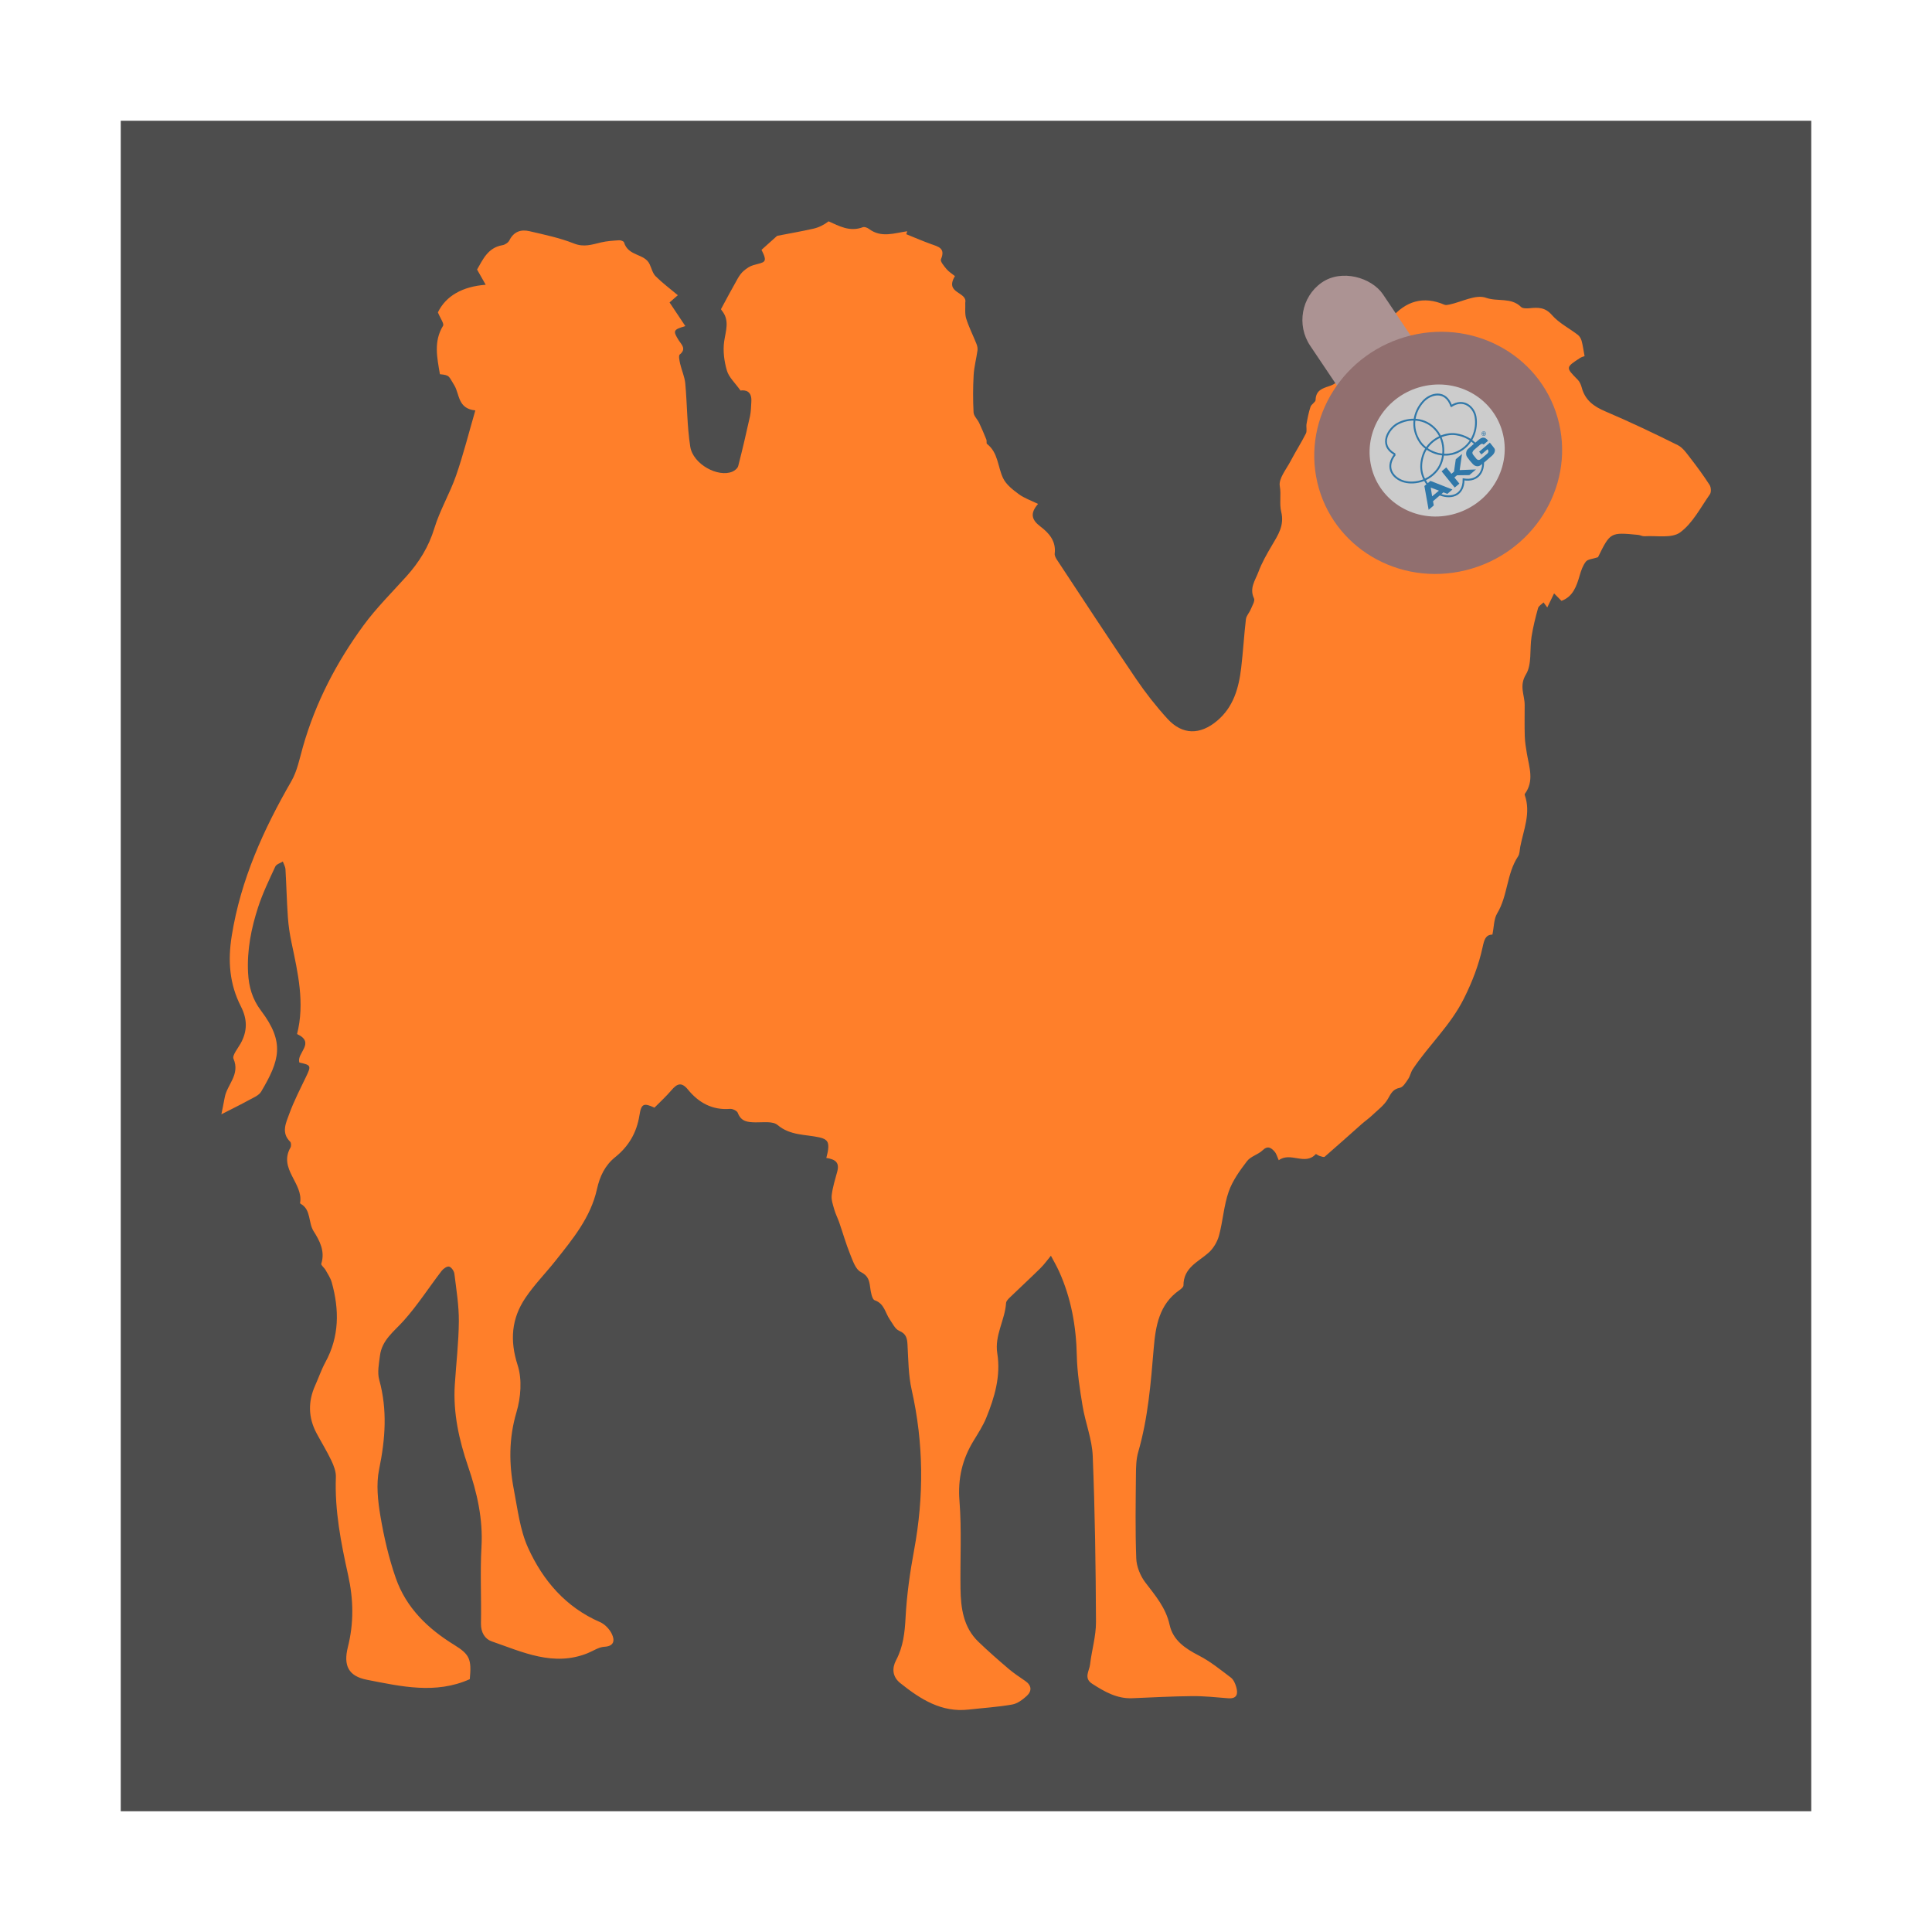 <?xml version="1.0" encoding="UTF-8" standalone="no"?>
<!-- Created with Inkscape (http://www.inkscape.org/) -->

<svg
   xmlns:dc="http://purl.org/dc/elements/1.1/"
   xmlns:cc="http://creativecommons.org/ns#"
   xmlns:rdf="http://www.w3.org/1999/02/22-rdf-syntax-ns#"
   xmlns:svg="http://www.w3.org/2000/svg"
   xmlns="http://www.w3.org/2000/svg"
   xmlns:sodipodi="http://sodipodi.sourceforge.net/DTD/sodipodi-0.dtd"
   xmlns:inkscape="http://www.inkscape.org/namespaces/inkscape"
   version="1.0"
   width="96"
   height="96"
   id="svg2408"
   inkscape:version="0.91 r13725"
   sodipodi:docname="gmusicbrowser.svg">
  <sodipodi:namedview
     pagecolor="#ffffff"
     bordercolor="#666666"
     borderopacity="1"
     objecttolerance="10"
     gridtolerance="10"
     guidetolerance="10"
     inkscape:pageopacity="0"
     inkscape:pageshadow="2"
     inkscape:window-width="1275"
     inkscape:window-height="716"
     id="namedview128"
     showgrid="false"
     inkscape:zoom="3.9999998"
     inkscape:cx="40.256285"
     inkscape:cy="47.794709"
     inkscape:window-x="23"
     inkscape:window-y="24"
     inkscape:window-maximized="0"
     inkscape:current-layer="svg2408"
     showguides="true"
     inkscape:guide-bbox="true" />
  <defs
     id="defs2410">
    <linearGradient
       x1="45.448"
       y1="92.54"
       x2="45.448"
       y2="7.017"
       id="ButtonShadow"
       gradientUnits="userSpaceOnUse"
       gradientTransform="scale(1.006,0.994)">
      <stop
         id="stop3750"
         style="stop-color:#000000;stop-opacity:1"
         offset="0" />
      <stop
         id="stop3752"
         style="stop-color:#000000;stop-opacity:0.588"
         offset="1" />
    </linearGradient>
    <filter
       id="filter3174"
       style="color-interpolation-filters:sRGB">
      <feGaussianBlur
         id="feGaussianBlur3176"
         stdDeviation="1.71" />
    </filter>
    <mask
       maskUnits="userSpaceOnUse"
       x="122.963"
       y="97.149"
       width="576.609"
       height="587.491"
       id="XMLID_23_">
      <g
         id="g31"
         style="filter:url(#Adobe_OpacityMaskFilter)">
        <radialGradient
           id="XMLID_24_"
           cx="88.978"
           cy="-20.899"
           r="673.116"
           fx="88.978"
           fy="-20.899"
           gradientUnits="userSpaceOnUse">
          <stop
             offset="0.309"
             style="stop-color: rgb(255, 255, 255);"
             id="stop34" />
          <stop
             offset="1"
             style="stop-color: rgb(0, 0, 0);"
             id="stop36" />
        </radialGradient>
        <ellipse
           cx="295.895"
           cy="286.172"
           rx="512.934"
           ry="349.106"
           id="ellipse38"
           style="fill:url(#XMLID_24_) #000000" />
      </g>
    </mask>
    <mask
       maskUnits="userSpaceOnUse"
       x="243.061"
       y="279.317"
       width="252.506"
       height="187.183"
       id="XMLID_13_">
      <g
         id="g193"
         style="filter:url(#Adobe_OpacityMaskFilter_4_)">
        <linearGradient
           id="XMLID_14_"
           gradientUnits="userSpaceOnUse"
           x1="340.049"
           y1="266.934"
           x2="372.381"
           y2="417.815">
          <stop
             offset="0"
             style="stop-color: rgb(255, 255, 255);"
             id="stop196" />
          <stop
             offset="0.087"
             style="stop-color: rgb(248, 248, 248);"
             id="stop198" />
          <stop
             offset="0.216"
             style="stop-color: rgb(228, 228, 228);"
             id="stop200" />
          <stop
             offset="0.371"
             style="stop-color: rgb(194, 194, 194);"
             id="stop202" />
          <stop
             offset="0.546"
             style="stop-color: rgb(148, 148, 148);"
             id="stop204" />
          <stop
             offset="0.739"
             style="stop-color: rgb(89, 89, 89);"
             id="stop206" />
          <stop
             offset="0.944"
             style="stop-color: rgb(21, 21, 21);"
             id="stop208" />
          <stop
             offset="0.994"
             style="stop-color: rgb(0, 0, 0);"
             id="stop210" />
        </linearGradient>
        <ellipse
           cx="363.052"
           cy="374.282"
           rx="215.324"
           ry="183.322"
           id="ellipse212"
           style="fill:url(#XMLID_14_) #000000" />
      </g>
    </mask>
    <mask
       maskUnits="userSpaceOnUse"
       x="191.541"
       y="217.631"
       width="447.197"
       height="527.73"
       id="XMLID_10_">
      <g
         id="g159">
        <radialGradient
           id="XMLID_11_"
           cx="657.212"
           cy="155.233"
           r="606.953"
           fx="657.212"
           fy="155.233"
           gradientTransform="matrix(0.931,0,0,0.93,28.746,21.663)"
           gradientUnits="userSpaceOnUse">
          <stop
             offset="0"
             style="stop-color: rgb(201, 201, 200);"
             id="stop162" />
          <stop
             offset="0.088"
             style="stop-color: rgb(196, 196, 196);"
             id="stop164" />
          <stop
             offset="0.219"
             style="stop-color: rgb(184, 184, 183);"
             id="stop166" />
          <stop
             offset="0.377"
             style="stop-color: rgb(161, 160, 160);"
             id="stop168" />
          <stop
             offset="0.556"
             style="stop-color: rgb(127, 127, 126);"
             id="stop170" />
          <stop
             offset="0.752"
             style="stop-color: rgb(79, 79, 78);"
             id="stop172" />
          <stop
             offset="0.96"
             style="stop-color: rgb(18, 18, 18);"
             id="stop174" />
          <stop
             offset="1"
             style="stop-color: rgb(0, 0, 0);"
             id="stop176" />
        </radialGradient>
        <circle
           cx="408.427"
           cy="444.226"
           r="302.954"
           id="circle178"
           style="fill:url(#XMLID_11_) #000000" />
      </g>
    </mask>
    <mask
       maskUnits="userSpaceOnUse"
       x="101.57"
       y="425.034"
       width="156.907"
       height="127.553"
       id="XMLID_2_">
      <g
         id="g86">
        <linearGradient
           id="XMLID_3_"
           gradientUnits="userSpaceOnUse"
           x1="206.091"
           y1="397.621"
           x2="186.922"
           y2="563.473">
          <stop
             offset="0"
             style="stop-color: rgb(255, 255, 255);"
             id="stop89" />
          <stop
             offset="0.111"
             style="stop-color: rgb(203, 203, 203);"
             id="stop91" />
          <stop
             offset="0.24"
             style="stop-color: rgb(150, 150, 150);"
             id="stop93" />
          <stop
             offset="0.37"
             style="stop-color: rgb(104, 104, 104);"
             id="stop95" />
          <stop
             offset="0.499"
             style="stop-color: rgb(66, 66, 66);"
             id="stop97" />
          <stop
             offset="0.627"
             style="stop-color: rgb(37, 37, 37);"
             id="stop99" />
          <stop
             offset="0.754"
             style="stop-color: rgb(17, 17, 17);"
             id="stop101" />
          <stop
             offset="0.879"
             style="stop-color: rgb(4, 4, 4);"
             id="stop103" />
          <stop
             offset="1"
             style="stop-color: rgb(0, 0, 0);"
             id="stop105" />
        </linearGradient>
        <ellipse
           cx="194.764"
           cy="495.623"
           rx="160.94"
           ry="123.604"
           id="ellipse107"
           style="fill:url(#XMLID_3_) #000000" />
      </g>
    </mask>
    <mask
       maskUnits="userSpaceOnUse"
       x="155.705"
       y="461.543"
       width="93.126"
       height="44.813"
       id="XMLID_26_">
      <g
         id="g69">
        <linearGradient
           id="XMLID_1_"
           gradientUnits="userSpaceOnUse"
           x1="211.722"
           y1="562.858"
           x2="200.073"
           y2="466.754">
          <stop
             offset="0"
             style="stop-color: rgb(255, 255, 255);"
             id="stop72" />
          <stop
             offset="1"
             style="stop-color: rgb(0, 0, 0);"
             id="stop74" />
        </linearGradient>
        <ellipse
           cx="203.617"
           cy="495.988"
           rx="80.542"
           ry="59.683"
           id="ellipse76"
           style="fill:url(#XMLID_1_) #000000" />
      </g>
    </mask>
  </defs>
  <rect
     style="opacity:1;fill:#4d4d4d;fill-opacity:1;fill-rule:evenodd;stroke:none;stroke-width:1;stroke-linecap:butt;stroke-linejoin:miter;stroke-miterlimit:4;stroke-dasharray:none;stroke-opacity:1"
     id="rect4275"
     width="84"
     height="84"
     x="6"
     y="6" />
  <g
     id="layer2"
     style="display:none">
    <path
       d="M 11,7 C 7.676,7 5,9.676 5,13 l 0,33.688 c 2.238,0.124 4.661,0.236 5.875,0.438 0.661,0.11 -0.084,0.241 -1.125,0.344 C 8.709,47.572 7.355,47.665 6.844,47.75 6.222,47.853 5.626,47.904 5,48 l 0,1.062 c 0.38,0.036 0.718,0.031 0.938,0.031 0.809,10e-7 1.16,0.216 1.312,0.562 0.153,0.347 0.094,0.84 0.094,1.406 0,0.425 -0.942,0.663 -1.156,1.375 C 6.111,52.692 5.551,52.946 5,53.188 l 0,2.219 c 0.736,0.025 1.433,0.057 1.844,0.312 C 7.125,55.894 6.069,56.124 5,56.312 l 0,7.562 c 1.138,0.18 3.31,0.926 3.969,1.062 1.09,0.226 1.225,0.335 0.875,0.438 -0.35,0.103 -1.174,0.175 -2,0.312 C 6.866,65.85 5.908,66.142 5,66.344 L 5,86 c 0,3.324 2.676,6 6,6 l 13,0 c 0.095,-0.438 0.151,-0.931 0.25,-1.438 0.14,-0.718 0.255,-1.342 0.375,-1.594 0.03,-0.063 0.058,-0.114 0.094,-0.125 0.107,-0.033 0.238,0.192 0.469,0.781 0.304,0.778 0.54,1.647 0.688,2.375 l 0.75,0 c 0.276,-0.494 0.579,-1.138 0.812,-1.438 0.099,-0.127 0.275,0.132 0.531,0.375 0.256,0.243 0.589,0.486 0.938,0.375 0.649,-0.207 1.603,-0.726 2.031,-1 0.14,-0.089 0.3,-0.158 0.406,-0.188 0.106,-0.03 0.174,-0.018 0.25,0 0.151,0.035 0.232,0.145 0.344,0.281 0.223,0.273 0.467,0.656 1.062,0.656 0.478,0 0.657,-0.033 0.781,0.062 0.124,0.095 0.197,0.315 0.406,0.875 l 8.875,0 c -0.048,-0.594 1.041,-2.152 1.219,-3.062 0.191,-0.976 0.214,-1.242 0.281,-1.062 0.067,0.18 0.193,0.794 0.469,1.5 0.11,0.282 0.214,0.358 0.312,0.281 0.099,-0.077 0.169,-0.294 0.25,-0.562 0.162,-0.537 0.286,-1.297 0.344,-1.594 0.131,-0.67 0.129,-1.787 0.125,-2.281 -9.11e-4,-0.124 -0.006,-0.218 0,-0.25 0.018,-0.097 0.081,0.312 0.281,1.594 0.164,1.047 0.548,2.688 0.719,3.562 0.17,0.868 0.298,1.322 0.406,1.875 l 28.219,0 c 0.039,-0.495 0.035,-1.099 0.062,-1.5 0.02,-0.301 0.066,-0.487 0.156,-0.469 0.03,0.006 0.051,0.039 0.094,0.094 0.233,0.298 0.631,1.165 0.969,1.875 L 85,92 c 3.324,0 6,-2.676 6,-6 l 0,-7.219 c -0.169,0.004 -0.29,-4e-6 -0.5,0 -1.33,0 -2.638,-4e-6 -3.969,0 -1.227,0 -2.054,-9.64e-4 -2.25,-0.062 -0.196,-0.062 0.233,-0.183 1.469,-0.5 C 86.405,78.051 89.092,77.291 91,76.875 L 91,38.469 C 90.347,38.202 89.793,37.98 89.25,37.562 89.107,37.453 88.801,37.17 88.281,37 87.761,36.83 87.007,36.744 86,36.938 c -1.533,0.295 -1.686,0.283 -1.25,0.156 0.436,-0.127 1.469,-0.381 2.25,-0.531 1.153,-0.222 2.722,-1.204 4,-1.844 l 0,-4.562 c -0.698,-0.258 -1.422,-0.558 -1.75,-1.062 -0.21,-0.323 -0.322,-0.513 -0.312,-0.625 0.009,-0.112 0.133,-0.149 0.25,-0.188 0.117,-0.038 0.261,-0.054 0.375,-0.156 0.114,-0.102 0.187,-0.292 0.188,-0.594 0,-0.323 0.082,-0.887 0.062,-1.406 -0.01,-0.26 -0.036,-0.497 -0.125,-0.688 -0.089,-0.19 -0.219,-0.333 -0.438,-0.375 -0.575,-0.11 -0.848,-0.234 -0.906,-0.344 -0.058,-0.11 0.072,-0.189 0.281,-0.281 0.418,-0.184 1.133,-0.339 1.125,-0.344 -0.669,-0.386 -5.247,-0.921 -5,-0.969 0.333,-0.064 0.667,-0.124 1,-0.188 1.048,-0.201 2.433,-0.309 3.75,-0.562 0.573,-0.11 0.912,-0.251 1.125,-0.438 0.213,-0.187 0.294,-0.423 0.375,-0.625 L 91,13 C 91,9.676 88.324,7 85,7 L 33.625,7 C 33.722,8.398 33.827,9.959 33.531,9.188 33.321,8.638 33.21,8.05 33,7.5 32.947,7.361 32.904,7.171 32.844,7 L 30.812,7 C 30.572,7.492 30.363,7.971 30.031,8.188 29.524,8.519 29.245,8.682 29,8.594 28.755,8.505 28.523,8.167 28.156,7.688 27.993,7.474 27.722,7.256 27.406,7 l -6.812,0 -1.312,5.562 L 17.531,7 17.312,7 15.562,15.938 14.156,7 11,7 Z"
       inkscape:connector-curvature="0"
       id="rect3745"
       style="opacity:0.9;fill:url(#ButtonShadow);fill-opacity:1;fill-rule:nonzero;stroke:none;filter:url(#filter3174)" />
  </g>
  <g
     id="g4258"
     transform="matrix(0.881,0,0,0.881,5.714,5.714)">
    <g
       style="fill:#ff7f2a"
       transform="matrix(0.62,0,0,0.635,1.505,0.356)"
       id="g3054">
      <path
         style="fill:#ff7f2a"
         inkscape:connector-curvature="0"
         d="m 140.901,29.936 c -0.343,-0.431 -0.692,-0.944 -1.16,-1.171 -2.174,-1.056 -4.37,-2.076 -6.601,-3.004 -1.046,-0.435 -1.836,-0.989 -2.141,-2.12 -0.066,-0.245 -0.185,-0.511 -0.361,-0.686 -1.101,-1.092 -1.111,-1.09 0.198,-1.925 0.171,-0.109 0.384,-0.153 0.424,-0.168 -0.101,-0.534 -0.156,-0.956 -0.27,-1.362 -0.055,-0.197 -0.185,-0.412 -0.345,-0.534 -0.787,-0.593 -1.721,-1.045 -2.36,-1.763 -0.629,-0.707 -1.271,-0.672 -2.036,-0.6 -0.256,0.024 -0.616,0.032 -0.771,-0.116 -0.9,-0.87 -2.14,-0.446 -3.194,-0.814 -0.919,-0.321 -2.188,0.366 -3.303,0.6 -0.155,0.032 -0.343,0.072 -0.477,0.016 -1.911,-0.805 -3.524,-0.314 -4.826,1.191 -0.064,0.333 -0.153,0.712 -0.391,0.897 -0.906,0.702 -1.925,1.27 -2.776,2.028 -0.594,0.529 -1.221,1.228 -1.399,1.957 -0.179,0.734 -0.532,0.986 -1.108,1.169 -0.62,0.196 -1.191,0.387 -1.213,1.214 -0.006,0.206 -0.383,0.38 -0.462,0.612 -0.167,0.489 -0.269,1.004 -0.361,1.514 -0.051,0.283 0.062,0.626 -0.059,0.859 -0.431,0.837 -0.953,1.627 -1.397,2.457 -0.389,0.725 -1.098,1.551 -0.979,2.207 0.144,0.792 -0.053,1.566 0.13,2.288 0.307,1.216 -0.292,2.071 -0.853,3 -0.458,0.757 -0.914,1.534 -1.226,2.356 -0.275,0.727 -0.84,1.428 -0.396,2.336 0.111,0.227 -0.168,0.662 -0.304,0.986 -0.125,0.298 -0.396,0.564 -0.432,0.864 -0.172,1.434 -0.255,2.879 -0.429,4.313 -0.218,1.799 -0.701,3.486 -2.191,4.709 -1.551,1.273 -3.161,1.273 -4.521,-0.183 -1.034,-1.107 -1.993,-2.302 -2.858,-3.546 -2.436,-3.502 -4.809,-7.049 -7.199,-10.583 -0.106,-0.156 -0.218,-0.37 -0.197,-0.54 0.142,-1.12 -0.538,-1.838 -1.299,-2.402 -0.808,-0.599 -0.963,-1.168 -0.215,-2.008 -0.652,-0.313 -1.258,-0.51 -1.75,-0.865 -0.544,-0.393 -1.151,-0.848 -1.432,-1.423 -0.493,-1.007 -0.439,-2.272 -1.463,-3.041 -0.072,-0.054 -0.007,-0.265 -0.056,-0.383 -0.208,-0.501 -0.422,-1 -0.659,-1.488 -0.155,-0.32 -0.49,-0.611 -0.507,-0.928 -0.058,-1.106 -0.057,-2.22 0.008,-3.325 0.043,-0.728 0.245,-1.446 0.348,-2.173 0.027,-0.186 -0.015,-0.402 -0.087,-0.579 -0.308,-0.758 -0.693,-1.489 -0.941,-2.264 -0.138,-0.434 -0.062,-0.937 -0.083,-1.409 0.209,-0.983 -1.918,-0.791 -0.937,-2.357 -0.254,-0.2 -0.55,-0.372 -0.761,-0.617 -0.226,-0.262 -0.595,-0.69 -0.514,-0.876 0.435,-0.992 -0.24,-1.118 -0.89,-1.347 C 71.056,10.64 70.309,10.324 69.555,10.028 69.585,9.94 69.614,9.852 69.644,9.765 68.47,9.925 67.283,10.381 66.161,9.558 66.012,9.449 65.752,9.351 65.602,9.407 64.408,9.847 63.433,9.294 62.488,8.885 62.04,9.217 61.585,9.432 61.105,9.537 c -1.075,0.237 -2.161,0.42 -3.243,0.626 -0.032,0.006 -0.066,0.02 -0.091,0.041 -0.452,0.394 -0.903,0.789 -1.385,1.212 0.604,1.167 0.288,1.078 -0.746,1.362 -0.313,0.086 -0.613,0.289 -0.868,0.499 -0.221,0.182 -0.402,0.433 -0.548,0.684 -0.52,0.895 -1.019,1.802 -1.517,2.709 -0.017,0.031 0.052,0.119 0.093,0.17 0.701,0.868 0.328,1.764 0.188,2.714 -0.123,0.838 0.002,1.768 0.25,2.588 0.181,0.599 0.738,1.084 1.237,1.771 0.433,-0.061 1.053,0.029 0.985,0.999 -0.03,0.428 -0.028,0.866 -0.121,1.281 -0.333,1.48 -0.685,2.957 -1.072,4.424 -0.053,0.201 -0.312,0.408 -0.523,0.497 -1.307,0.549 -3.59,-0.656 -3.84,-2.216 -0.297,-1.85 -0.276,-3.75 -0.454,-5.622 -0.056,-0.586 -0.327,-1.149 -0.463,-1.731 -0.064,-0.276 -0.167,-0.73 -0.038,-0.832 0.639,-0.507 0.142,-0.892 -0.093,-1.259 -0.542,-0.843 -0.513,-0.951 0.602,-1.263 -0.488,-0.714 -0.959,-1.403 -1.437,-2.102 0.274,-0.235 0.463,-0.396 0.753,-0.643 -0.717,-0.587 -1.413,-1.092 -2.022,-1.685 -0.271,-0.264 -0.368,-0.707 -0.544,-1.068 -0.456,-0.971 -1.944,-0.678 -2.33,-1.942 -0.031,-0.1 -0.291,-0.194 -0.437,-0.185 -0.554,0.036 -1.117,0.068 -1.655,0.192 -0.818,0.188 -1.554,0.448 -2.46,0.096 -1.296,-0.503 -2.685,-0.782 -4.048,-1.094 -0.768,-0.176 -1.428,0.028 -1.83,0.817 -0.103,0.201 -0.397,0.388 -0.629,0.426 -1.33,0.216 -1.784,1.285 -2.309,2.164 0.259,0.444 0.469,0.805 0.786,1.35 -2.141,0.162 -3.623,0.999 -4.35,2.453 0.217,0.52 0.585,1.007 0.47,1.191 -0.882,1.41 -0.533,2.851 -0.286,4.301 0.928,0.089 0.789,0.179 1.305,0.981 0.495,0.769 0.299,2.084 1.917,2.234 -0.597,2.002 -1.089,3.927 -1.753,5.791 -0.567,1.591 -1.472,3.068 -1.973,4.674 -0.517,1.659 -1.39,3.023 -2.538,4.271 -1.323,1.438 -2.743,2.807 -3.911,4.364 -2.448,3.264 -4.357,6.834 -5.508,10.779 -0.302,1.035 -0.516,2.144 -1.052,3.053 -2.535,4.294 -4.598,8.729 -5.422,13.722 -0.373,2.257 -0.203,4.308 0.83,6.283 0.595,1.137 0.601,2.18 -0.013,3.273 -0.257,0.457 -0.794,1.075 -0.659,1.379 0.624,1.409 -0.587,2.291 -0.8,3.436 -0.101,0.542 -0.218,1.081 -0.303,1.496 0.884,-0.442 1.713,-0.838 2.523,-1.271 0.392,-0.209 0.89,-0.401 1.099,-0.746 1.663,-2.752 2.18,-4.359 -0.016,-7.189 -0.786,-1.014 -1.111,-2.107 -1.178,-3.362 -0.106,-2.015 0.287,-3.947 0.914,-5.827 0.413,-1.239 1.001,-2.423 1.562,-3.608 0.1,-0.211 0.451,-0.303 0.686,-0.45 0.084,0.232 0.227,0.46 0.241,0.696 0.086,1.42 0.118,2.843 0.22,4.262 0.054,0.75 0.17,1.501 0.329,2.236 0.581,2.697 1.226,5.385 0.505,8.13 1.727,0.785 -0.098,1.717 0.216,2.536 1.064,0.22 1.082,0.282 0.603,1.257 -0.536,1.09 -1.109,2.17 -1.531,3.304 -0.293,0.787 -0.758,1.672 0.09,2.474 0.092,0.087 0.098,0.385 0.022,0.514 -1.117,1.898 1.206,3.182 0.872,4.933 -0.003,0.018 0.041,0.053 0.069,0.068 0.951,0.528 0.662,1.654 1.165,2.427 0.543,0.833 1.061,1.771 0.698,2.888 -0.042,0.127 0.269,0.352 0.383,0.55 0.207,0.362 0.458,0.719 0.57,1.113 0.693,2.429 0.696,4.805 -0.58,7.087 -0.366,0.656 -0.614,1.377 -0.929,2.062 -0.662,1.441 -0.634,2.859 0.129,4.252 0.443,0.808 0.939,1.588 1.342,2.415 0.22,0.454 0.431,0.984 0.412,1.471 -0.118,2.967 0.468,5.855 1.113,8.702 0.495,2.182 0.528,4.266 -0.022,6.398 -0.425,1.647 0.057,2.584 1.734,2.904 3.115,0.594 6.257,1.302 9.356,-0.053 0.173,-1.781 -0.004,-2.197 -1.431,-3.055 -2.385,-1.435 -4.357,-3.278 -5.304,-5.935 -0.633,-1.775 -1.074,-3.639 -1.395,-5.498 -0.233,-1.355 -0.397,-2.824 -0.119,-4.143 0.566,-2.684 0.768,-5.291 0.01,-7.964 -0.186,-0.655 -0.023,-1.431 0.068,-2.139 0.179,-1.392 1.271,-2.14 2.145,-3.09 1.266,-1.378 2.305,-2.964 3.466,-4.442 0.155,-0.198 0.492,-0.426 0.68,-0.379 0.205,0.051 0.448,0.391 0.479,0.63 0.177,1.407 0.417,2.822 0.406,4.233 -0.014,1.879 -0.246,3.756 -0.368,5.635 -0.163,2.509 0.391,4.917 1.209,7.252 0.816,2.327 1.365,4.649 1.218,7.151 -0.133,2.257 10e-4,4.529 -0.047,6.793 -0.017,0.796 0.364,1.385 0.97,1.59 2.828,0.957 5.638,2.272 8.736,1.053 0.506,-0.199 1.003,-0.544 1.518,-0.57 0.905,-0.046 0.952,-0.578 0.689,-1.125 -0.208,-0.434 -0.64,-0.878 -1.08,-1.065 -3.102,-1.313 -5.195,-3.681 -6.555,-6.618 -0.727,-1.571 -0.94,-3.395 -1.281,-5.125 -0.455,-2.308 -0.472,-4.579 0.235,-6.906 0.394,-1.295 0.523,-2.908 0.109,-4.159 -0.73,-2.205 -0.567,-4.139 0.691,-5.973 0.801,-1.168 1.826,-2.181 2.724,-3.285 1.582,-1.945 3.228,-3.875 3.798,-6.397 0.262,-1.157 0.743,-2.117 1.655,-2.833 1.228,-0.964 1.958,-2.17 2.209,-3.724 0.169,-1.048 0.399,-1.109 1.364,-0.674 0.518,-0.513 1.068,-0.999 1.545,-1.548 0.511,-0.588 0.919,-0.758 1.505,-0.057 0.982,1.176 2.227,1.84 3.827,1.713 0.233,-0.019 0.633,0.167 0.706,0.356 0.306,0.788 0.912,0.828 1.608,0.841 0.685,0.013 1.572,-0.126 2.013,0.237 1.152,0.948 2.536,0.823 3.812,1.099 0.755,0.163 0.85,0.479 0.785,1.062 -0.031,0.283 -0.121,0.56 -0.166,0.762 0.789,0.121 1.229,0.376 0.991,1.225 -0.194,0.691 -0.417,1.384 -0.501,2.092 -0.049,0.415 0.12,0.868 0.242,1.288 0.112,0.384 0.307,0.742 0.441,1.12 0.333,0.941 0.613,1.903 0.993,2.823 0.239,0.578 0.497,1.351 0.969,1.582 0.687,0.337 0.774,0.767 0.855,1.376 0.054,0.404 0.17,1.055 0.411,1.135 0.876,0.291 0.95,1.109 1.367,1.698 0.259,0.365 0.494,0.864 0.858,1.014 0.619,0.255 0.726,0.631 0.759,1.216 0.077,1.347 0.079,2.725 0.38,4.028 1.096,4.744 1.126,9.473 0.219,14.246 -0.374,1.967 -0.664,3.965 -0.773,5.961 -0.074,1.348 -0.209,2.6 -0.864,3.808 -0.379,0.7 -0.354,1.462 0.386,2.038 1.828,1.424 3.735,2.621 6.205,2.348 1.321,-0.146 2.653,-0.224 3.961,-0.448 0.48,-0.082 0.962,-0.429 1.339,-0.77 0.475,-0.43 0.45,-0.926 -0.134,-1.32 -0.519,-0.35 -1.051,-0.69 -1.53,-1.089 -0.933,-0.777 -1.858,-1.568 -2.743,-2.4 -1.361,-1.28 -1.598,-2.981 -1.624,-4.724 -0.038,-2.597 0.114,-5.207 -0.094,-7.788 -0.16,-1.979 0.253,-3.686 1.273,-5.322 0.417,-0.668 0.861,-1.334 1.163,-2.055 0.763,-1.823 1.332,-3.718 1.005,-5.718 -0.264,-1.611 0.697,-2.957 0.798,-4.478 0.012,-0.191 0.235,-0.391 0.399,-0.546 0.903,-0.853 1.829,-1.682 2.723,-2.544 0.35,-0.338 0.64,-0.738 0.957,-1.111 0.25,0.466 0.525,0.92 0.746,1.4 1.094,2.369 1.552,4.862 1.61,7.47 0.034,1.501 0.275,3.005 0.528,4.491 0.252,1.484 0.858,2.937 0.919,4.419 0.204,4.912 0.275,9.832 0.297,14.749 0.006,1.26 -0.39,2.518 -0.54,3.784 -0.067,0.563 -0.599,1.206 0.187,1.701 1.121,0.707 2.258,1.346 3.649,1.29 1.821,-0.073 3.641,-0.171 5.463,-0.187 1.087,-0.009 2.176,0.105 3.261,0.19 0.804,0.063 0.918,-0.383 0.74,-0.994 -0.089,-0.305 -0.245,-0.66 -0.485,-0.838 -0.941,-0.696 -1.873,-1.438 -2.911,-1.959 -1.234,-0.619 -2.356,-1.352 -2.663,-2.718 -0.347,-1.541 -1.306,-2.612 -2.218,-3.785 -0.449,-0.578 -0.791,-1.394 -0.82,-2.117 -0.098,-2.494 -0.052,-4.995 -0.029,-7.493 0.006,-0.659 0.023,-1.347 0.208,-1.97 0.896,-3.02 1.146,-6.125 1.412,-9.241 0.165,-1.935 0.501,-3.883 2.315,-5.119 0.159,-0.109 0.388,-0.287 0.388,-0.433 0.004,-1.578 1.315,-2.072 2.273,-2.895 0.44,-0.378 0.803,-0.968 0.959,-1.529 0.359,-1.285 0.436,-2.659 0.882,-3.905 0.351,-0.982 1.017,-1.879 1.67,-2.714 0.335,-0.428 1.008,-0.576 1.42,-0.965 0.467,-0.441 0.781,-0.211 1.076,0.109 0.186,0.201 0.259,0.506 0.39,0.778 1.069,-0.775 2.392,0.503 3.368,-0.545 0.025,-0.027 0.218,0.128 0.342,0.163 0.156,0.045 0.39,0.137 0.472,0.068 1.129,-0.95 2.235,-1.928 3.352,-2.892 0.312,-0.27 0.659,-0.501 0.96,-0.781 0.505,-0.471 1.107,-0.897 1.441,-1.474 0.283,-0.489 0.459,-0.859 1.084,-0.974 0.291,-0.053 0.543,-0.476 0.751,-0.775 0.183,-0.262 0.24,-0.611 0.42,-0.875 1.467,-2.148 3.428,-3.879 4.656,-6.284 0.76,-1.49 1.343,-2.959 1.694,-4.539 0.145,-0.651 0.259,-1.125 0.896,-1.134 0.147,-0.692 0.126,-1.39 0.433,-1.885 0.972,-1.57 0.855,-3.528 1.899,-5.06 0.156,-0.228 0.144,-0.572 0.202,-0.864 0.302,-1.514 0.984,-2.995 0.407,-4.588 -0.01,-0.029 -0.011,-0.076 0.005,-0.098 0.873,-1.148 0.402,-2.363 0.191,-3.57 -0.09,-0.516 -0.177,-1.039 -0.194,-1.561 -0.031,-0.923 -0.008,-1.848 -0.009,-2.773 -10e-4,-0.896 -0.525,-1.683 0.123,-2.724 0.545,-0.876 0.321,-2.215 0.502,-3.338 0.138,-0.855 0.354,-1.7 0.591,-2.534 0.057,-0.201 0.329,-0.342 0.501,-0.51 0.143,0.19 0.287,0.38 0.339,0.449 0.187,-0.377 0.403,-0.813 0.619,-1.249 0.228,0.224 0.455,0.448 0.673,0.662 1.039,-0.371 1.372,-1.288 1.658,-2.262 0.127,-0.432 0.288,-0.89 0.566,-1.228 0.174,-0.212 0.594,-0.223 1.099,-0.388 1.121,-2.219 1.121,-2.221 3.65,-1.982 0.194,0.018 0.387,0.133 0.576,0.121 1.105,-0.071 2.476,0.21 3.248,-0.342 1.134,-0.81 1.858,-2.207 2.708,-3.389 0.13,-0.181 0.105,-0.619 -0.027,-0.82 -0.536,-0.812 -1.124,-1.6 -1.734,-2.367 z"
         id="path3056" />
    </g>
    <g
       transform="matrix(1.294,-0.31,0.303,1.327,-54.434,-5.06)"
       id="g4212">
      <g
         id="g3856"
         transform="matrix(1,-0.004,0.004,1,0.927,-0.055)">
        <rect
           transform="matrix(0.933,-0.361,0.361,0.933,0,0)"
           ry="1.875"
           y="60.705"
           x="67.094"
           height="6.219"
           width="3.75"
           id="rect3854"
           style="fill:#ac9393;fill-rule:evenodd;stroke:none" />
        <ellipse
           ry="3.182"
           rx="3.359"
           cy="38.905"
           cx="86.797"
           transform="matrix(1.57,0,0,1.57,-46.825,-21.345)"
           id="path3066-5"
           style="fill:#916f6f;fill-opacity:1;fill-rule:evenodd;stroke:none" />
        <ellipse
           ry="3.182"
           rx="3.359"
           cy="38.905"
           cx="86.797"
           transform="matrix(0.856,0,0,0.856,15.128,6.328)"
           id="path3066"
           style="fill:#cccccc;fill-opacity:1;fill-rule:evenodd;stroke:none" />
      </g>
      <g
         id="g6"
         transform="matrix(0.008,-0.004,0.004,0.008,87.738,38.384)">
        <path
           id="path8"
           style="fill:none;stroke:#3078a9;stroke-width:8.663;stroke-miterlimit:2.613"
           d="m 112.422,380.608 c 23.165,49.447 82.831,87.39 134.347,24.313 46.731,53.534 99.621,32.188 125.877,-7.365 14.136,-21.302 -37.518,19.456 -33.618,-62.232 0.073,-1.632 55.579,-14.42 55.512,-16.066 -1.274,-32.077 -14.121,-65.95 -41.643,-97.216 -36.75,-41.751 -118.749,-65.244 -182.827,-25.403 -54.062,33.609 -70.541,78.375 -69.584,124.459 0.224,10.86 -32.956,38.505 -31.055,49.386 1.563,8.973 38.894,1.367 42.991,10.124 l 0,0 z"
           inkscape:connector-curvature="0" />
        <polygon
           id="polygon10"
           style="fill:#3078a9;fill-rule:evenodd"
           points="218.814,370.29 234.746,370.29 280.267,407.195 321.318,407.189 260.052,360.062 316.305,309.73 277.683,309.736 234.693,348.264 218.814,348.264 218.808,309.73 190.266,309.715 190.266,309.715 190.261,407.201 218.829,407.189 " />
        <path
           id="path12"
           style="fill:#3078a9;fill-rule:evenodd"
           d="m 326.316,333.05 c 1.77,-10.688 13.723,-22.931 26.871,-22.931 0,0 19.418,-0.41 34.907,-0.41 15.486,0 34.963,0.346 34.963,0.346 27.598,1.037 27.48,20.613 27.48,31.828 l -27.735,-0.012 c 0,-3.586 -1.849,-10.184 -13.834,-10.184 l -36.357,0 c -11.968,0 -18.19,4.896 -18.19,16.547 l -0.009,20.537 c 0,11.842 6.179,16.418 18.208,16.418 l 35.42,-0.018 c 10.729,0 15.442,-6.237 15.442,-14.927 l -38.071,-0.009 0,-16.459 65.921,-0.009 c 0.39,6.146 -0.457,33.149 -0.457,33.149 0,10.503 -12.545,19.986 -31.62,19.986 0,0 -23.376,0.305 -40.075,0.305 -16.699,0 -25.995,-0.987 -25.995,-0.987 -16.122,0 -25.099,-12.091 -26.851,-23.815 0,0 -1.38,-6.727 -1.38,-24.759 0,-18.033 1.362,-24.596 1.362,-24.596 l 0,0 z"
           inkscape:connector-curvature="0" />
        <path
           id="path14"
           style="fill:none;stroke:#3078a9;stroke-width:8.663;stroke-miterlimit:2.613"
           d="M 70.768,108.211 C 0.775,122.444 -6.1,175.043 14.521,217.747 34.909,259.952 99.946,307.779 178.887,291.388 233.633,280.024 294.766,220.226 292.267,145.343 289.657,67.29 229.501,19.143 170.14,6.724 125.766,-2.56 35.774,21.575 70.768,108.211 m 348.141,-1.447 C 446.999,30.856 380.75,-1.324 330.426,5.139 c -66.873,8.59 -123.864,54.926 -131.757,132.938 -5.578,55.11 33.545,130.875 106.395,151.107 75.935,21.094 141.076,-19.307 170.947,-71.596 22.33,-39.09 10.987,-102.568 -57.102,-110.824 l 0,0 z"
           inkscape:connector-curvature="0" />
        <path
           id="path16"
           style="fill:#3078a9;fill-rule:evenodd"
           d="m 81.563,370.199 21.111,-35.452 20.752,35.44 -41.863,0.012 0,0 0,0 z m 39.73,-60.469 -37.255,-0.015 -54.836,97.494 31.771,0 9.586,-17.259 64.233,0 9.678,17.259 31.526,0.009 -54.703,-97.488 0,0 z"
           inkscape:connector-curvature="0" />
        <path
           id="path18"
           style="fill:#3078a9"
           d="m 445.132,303.22 c 0,-2.906 1.192,-5.54 3.12,-7.447 1.925,-1.907 4.585,-3.085 7.521,-3.085 2.936,0 5.599,1.178 7.523,3.085 1.928,1.907 3.12,4.538 3.12,7.447 0,2.909 -1.189,5.543 -3.117,7.45 -1.925,1.907 -4.588,3.088 -7.526,3.088 -2.936,0 -5.596,-1.181 -7.523,-3.088 -1.925,-1.907 -3.118,-4.541 -3.118,-7.45 l 0,0 z m 4.459,-6.114 c -1.576,1.564 -2.552,3.724 -2.552,6.114 0,2.388 0.976,4.55 2.558,6.117 1.582,1.564 3.765,2.531 6.176,2.531 2.414,0 4.597,-0.967 6.179,-2.534 1.582,-1.564 2.561,-3.727 2.561,-6.114 0,-2.394 -0.979,-4.55 -2.555,-6.114 -1.582,-1.564 -3.768,-2.531 -6.185,-2.531 -2.411,0 -4.6,0.967 -6.182,2.531 l 0,0 z"
           inkscape:connector-curvature="0" />
        <path
           id="path20"
           style="fill:#3078a9;fill-rule:evenodd"
           d="m 454.059,302.508 1.482,0 c 0.557,0 1.16,0.053 1.646,-0.231 0.439,-0.267 0.68,-0.797 0.68,-1.298 0,-0.454 -0.275,-0.935 -0.662,-1.166 -0.454,-0.287 -1.228,-0.217 -1.734,-0.217 l -1.412,0 0,2.912 0,0 0,0 z m 0,6.484 -2.692,0 0,-11.432 4.863,0 c 1.028,0 2.071,0.015 2.962,0.583 0.94,0.615 1.465,1.734 1.465,2.848 0,1.301 -0.756,2.505 -2.004,2.953 l 2.136,5.048 -2.994,0 -1.77,-4.518 -1.966,0 0,4.518 0,0 z"
           inkscape:connector-curvature="0" />
      </g>
    </g>
  </g>
</svg>

